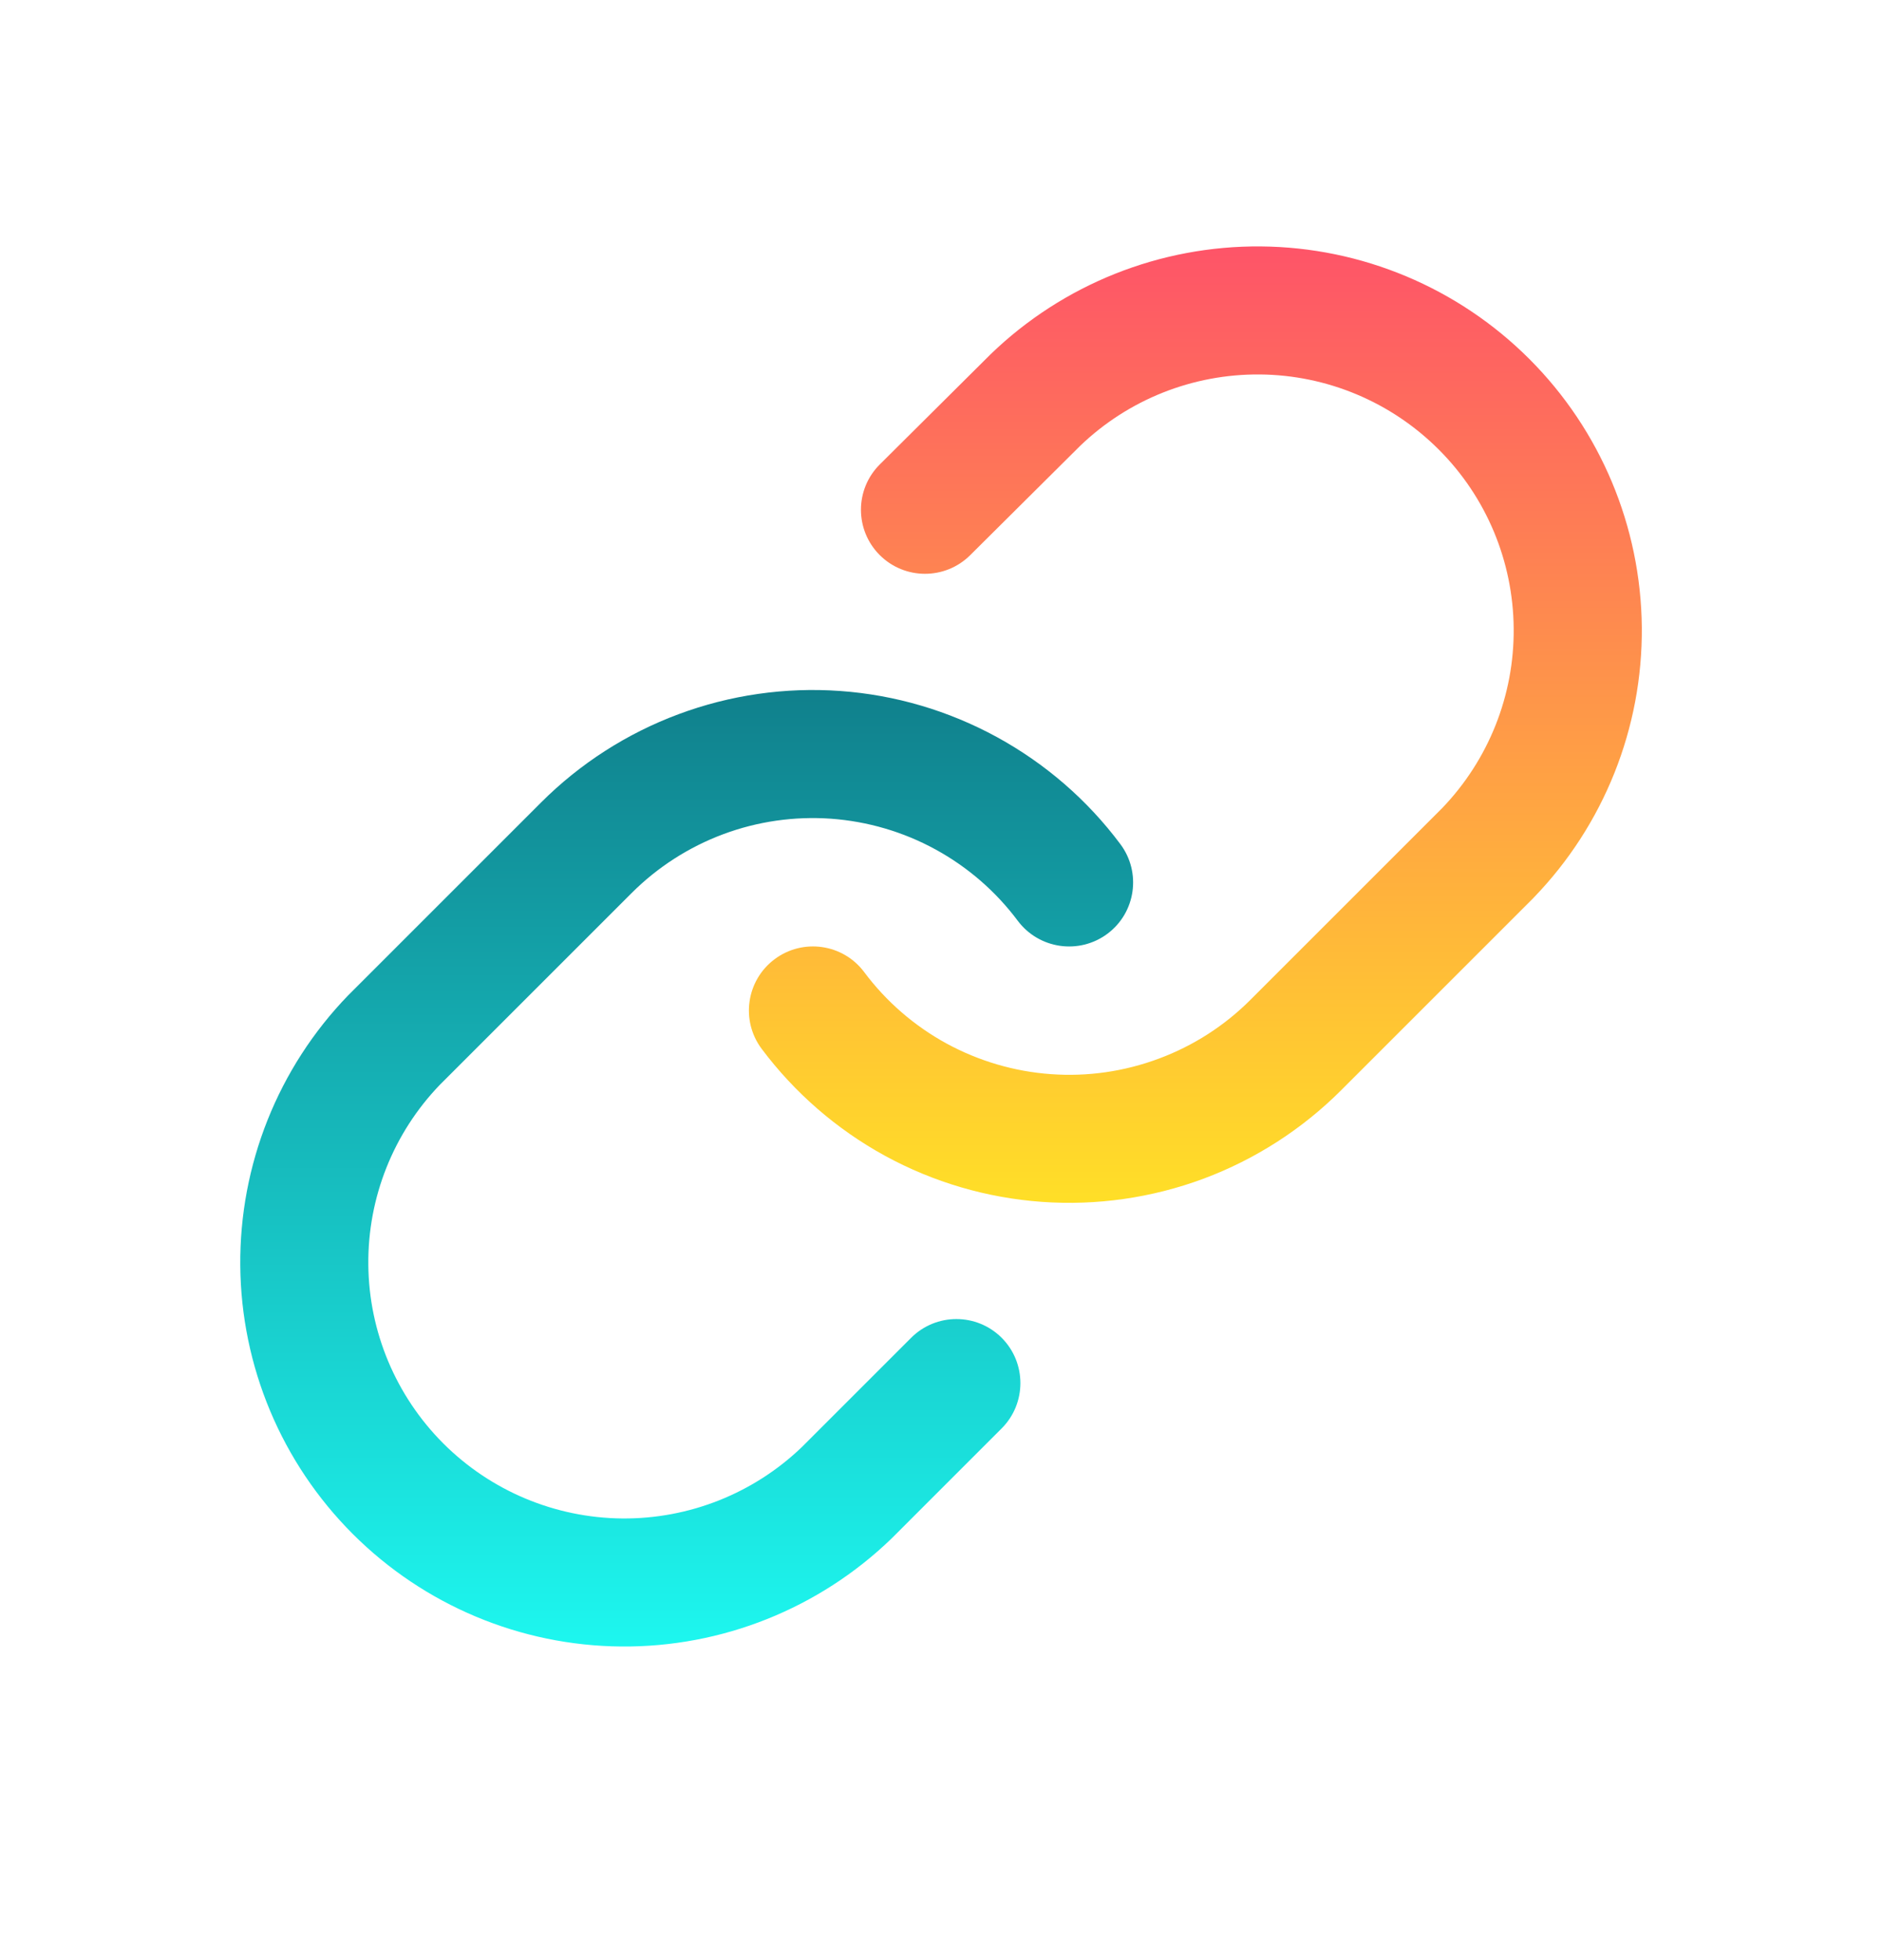 <svg width="24" height="25" viewBox="0 0 24 25" fill="none" xmlns="http://www.w3.org/2000/svg">
<path fill-rule="evenodd" clip-rule="evenodd" d="M12.633 4.518C13.557 3.625 14.795 3.132 16.08 3.143C17.364 3.154 18.593 3.669 19.502 4.578C20.41 5.486 20.925 6.715 20.937 8C20.948 9.284 20.454 10.522 19.561 11.446L19.552 11.456L17.102 13.906C16.605 14.403 16.007 14.787 15.349 15.033C14.691 15.278 13.987 15.379 13.287 15.329C12.586 15.279 11.904 15.079 11.287 14.742C10.671 14.405 10.134 13.939 9.713 13.377C9.443 13.016 9.517 12.504 9.878 12.234C10.239 11.964 10.751 12.037 11.021 12.399C11.301 12.774 11.659 13.084 12.07 13.309C12.482 13.533 12.936 13.667 13.403 13.7C13.87 13.734 14.339 13.666 14.778 13.502C15.217 13.339 15.616 13.083 15.947 12.751L15.947 12.751L18.391 10.307C18.983 9.691 19.311 8.868 19.303 8.014C19.296 7.157 18.953 6.338 18.347 5.733C17.741 5.127 16.922 4.783 16.066 4.776C15.211 4.769 14.388 5.096 13.772 5.689L12.372 7.081C12.052 7.399 11.535 7.397 11.217 7.078C10.899 6.758 10.9 6.241 11.22 5.923L12.625 4.526L12.633 4.518Z" fill="url(#paint0_linear_1121_7955)"/>
<path fill-rule="evenodd" clip-rule="evenodd" d="M8.651 9.11C9.31 8.864 10.013 8.763 10.714 8.813C11.415 8.863 12.096 9.064 12.713 9.401C13.329 9.738 13.867 10.203 14.287 10.766C14.557 11.127 14.484 11.639 14.123 11.909C13.761 12.179 13.25 12.105 12.979 11.744C12.699 11.369 12.341 11.059 11.93 10.834C11.519 10.609 11.064 10.476 10.597 10.442C10.13 10.409 9.661 10.476 9.222 10.64C8.783 10.804 8.385 11.06 8.054 11.391L5.609 13.836C5.017 14.451 4.689 15.274 4.697 16.129C4.704 16.985 5.048 17.804 5.653 18.41C6.259 19.016 7.078 19.359 7.935 19.367C8.789 19.374 9.612 19.047 10.228 18.454L11.619 17.063C11.938 16.744 12.455 16.744 12.774 17.063C13.092 17.382 13.092 17.899 12.774 18.218L11.377 19.615L11.367 19.625C10.443 20.517 9.205 21.011 7.921 21C6.636 20.989 5.407 20.473 4.499 19.565C3.59 18.656 3.075 17.427 3.064 16.143C3.053 14.858 3.546 13.62 4.439 12.696L4.449 12.686L6.899 10.236C6.899 10.236 6.899 10.236 6.899 10.236C7.395 9.74 7.993 9.355 8.651 9.11Z" fill="url(#paint1_linear_1121_7955)"/>
<defs>
<linearGradient id="paint0_linear_1121_7955" x1="15.244" y1="3.143" x2="15.244" y2="15.342" gradientUnits="userSpaceOnUse">
<stop stop-color="#FE5468"/>
<stop offset="1" stop-color="#FFDF27"/>
</linearGradient>
<linearGradient id="paint1_linear_1121_7955" x1="8.757" y1="8.801" x2="8.757" y2="21" gradientUnits="userSpaceOnUse">
<stop stop-color="#10808C"/>
<stop offset="1" stop-color="#1DF7EF"/>
</linearGradient>
</defs>
</svg>
